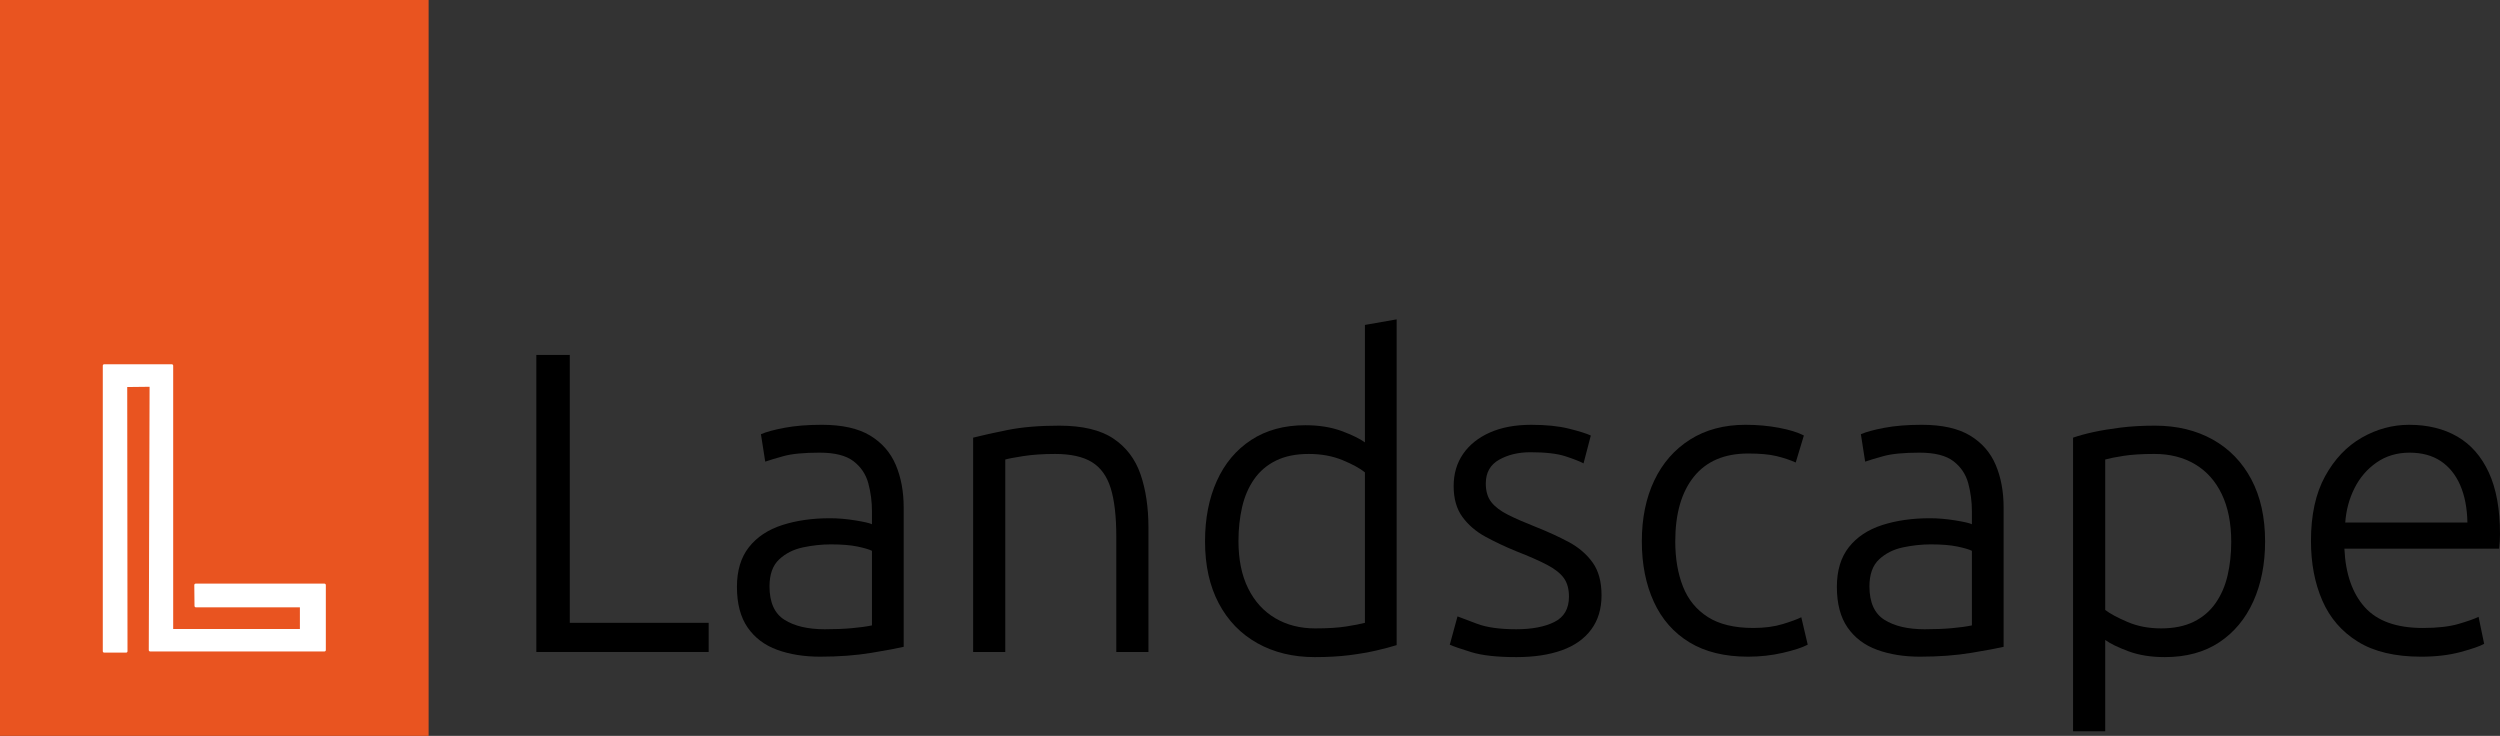 <?xml version="1.0" encoding="UTF-8" standalone="no"?>
<svg
   id="Logos_-_Light_Theme"
   data-name="Logos - Light Theme"
   width="1359"
   height="400"
   viewBox="0 0 1359 400"
   version="1.1"
   sodipodi:docname="landscape-dark.svg"
   inkscape:version="1.3.1 (9b9bdc1480, 2023-11-25, custom)"
   xmlns:inkscape="http://www.inkscape.org/namespaces/inkscape"
   xmlns:sodipodi="http://sodipodi.sourceforge.net/DTD/sodipodi-0.dtd"
   xmlns="http://www.w3.org/2000/svg"
   xmlns:svg="http://www.w3.org/2000/svg">
  <rect x="0" y="0" width="1359" height="400" fill="#333333" stroke="none"/>
  <defs
     id="defs11" />
  <sodipodi:namedview
     id="namedview11"
     pagecolor="#ffffff"
     bordercolor="#000000"
     borderopacity="0.25"
     inkscape:showpageshadow="2"
     inkscape:pageopacity="0.0"
     inkscape:pagecheckerboard="0"
     inkscape:deskcolor="#d1d1d1"
     showgrid="false"
     inkscape:zoom="0.71155261"
     inkscape:cx="874.84747"
     inkscape:cy="244.53568"
     inkscape:window-width="1868"
     inkscape:window-height="1014"
     inkscape:window-x="1920"
     inkscape:window-y="29"
     inkscape:window-maximized="1"
     inkscape:current-layer="Logos_-_Light_Theme" />
  <g
     id="Tags-3"
     data-name="Tags">
    <g
       id="g3">
      <rect
         stroke-width="0"
         fill="#e95420"
         width="233"
         height="400"
         id="rect1" />
      <g
         id="g2">
        <path
           stroke-width="0"
           fill="#fff"
           d="M176.368,317.256h-69.995c-.201,0-.394.081-.535.223-.141.143-.22.336-.218.537l.114,11.387c.004.412.34.744.753.744h56.535v11.781h-68.881v-143.166c0-.415-.337-.752-.753-.752h-36.757c-.416,0-.753.337-.753.752v155.252c0,.415.337.752.753.752h11.924c.2,0,.391-.08.533-.221.141-.141.221-.333.22-.532l-.15-143.625,12.154-.134-.437,143.129c-0.0.199.078.391.22.532.141.142.333.222.533.222h94.739c.416,0,.753-.337.753-.752v-35.377c0-.415-.337-.752-.753-.752Z"
           id="path1" />
        <rect
           fill="none"
           stroke-width="0"
           x="27.745"
           y="188.844"
           width="177.568"
           height="177.231"
           id="rect2" />
      </g>
    </g>
  </g>
  <g
     id="Wordmark_Curves-3"
     data-name="Wordmark Curves"
     style="fill:#000000">
    <g
       id="g11"
       style="fill:#000000">
      <path
         stroke-width="0"
         fill="#fff"
         d="M291.552,354.41v-161.469h18.176v145.625h75.498v15.844h-93.674Z"
         id="path3"
         style="fill:#000000" />
      <path
         stroke-width="0"
         fill="#fff"
         d="M445.806,356.974c-8.701,0-16.468-1.245-23.302-3.729-6.837-2.482-12.197-6.524-16.078-12.116-3.885-5.592-5.825-12.968-5.825-22.135,0-8.854,2.174-16.037,6.524-21.553,4.347-5.512,10.369-9.513,18.059-11.999,7.69-2.483,16.348-3.729,25.982-3.729,4.347,0,8.931.39,13.748,1.165,4.813.779,7.843,1.479,9.088,2.098v-6.99c0-5.279-.663-10.369-1.981-15.262-1.322-4.893-4.002-8.891-8.039-11.999-4.041-3.105-10.177-4.66-18.409-4.66-8.545,0-15.07.622-19.573,1.863-4.508,1.245-7.846,2.254-10.02,3.029l-2.33-14.912c2.796-1.241,7.067-2.406,12.816-3.495,5.746-1.085,12.503-1.631,20.273-1.631,11.028,0,19.767,1.944,26.215,5.825,6.444,3.885,11.105,9.203,13.981,15.961,2.873,6.757,4.311,14.485,4.311,23.183v75.726c-3.262.779-9.088,1.864-17.477,3.262-8.388,1.398-17.709,2.098-27.962,2.098ZM448.369,342.062c5.436,0,10.329-.193,14.68-.583,4.347-.386,7.999-.892,10.952-1.515v-40.542c-1.555-.775-4.195-1.551-7.923-2.33-3.728-.775-8.545-1.165-14.447-1.165-4.974,0-10.02.547-15.146,1.632-5.126,1.088-9.437,3.262-12.933,6.523-3.495,3.262-5.243,8.155-5.243,14.679,0,8.701,2.716,14.76,8.155,18.175,5.436,3.418,12.736,5.126,21.904,5.126Z"
         id="path4"
         style="fill:#000000" />
      <path
         stroke-width="0"
         fill="#fff"
         d="M528.992,354.41v-116.5c4.813-1.241,11.105-2.64,18.875-4.194,7.766-1.551,17.087-2.33,27.962-2.33,12.583,0,22.37,2.33,29.361,6.99,6.99,4.66,11.92,11.147,14.797,19.456,2.873,8.312,4.311,17.98,4.311,29.008v67.57h-17.477v-62.677c0-11.027-1.012-19.806-3.029-26.329-2.021-6.524-5.44-11.261-10.253-14.213-4.817-2.949-11.498-4.428-20.039-4.428-6.525,0-12.274.39-17.244,1.165-4.974.779-8.236,1.398-9.787,1.864v104.617h-17.477Z"
         id="path5"
         style="fill:#000000" />
      <path
         stroke-width="0"
         fill="#fff"
         d="M714.708,357.206c-11.808,0-22.217-2.526-31.225-7.572-9.011-5.046-16.002-12.269-20.971-21.669-4.974-9.396-7.457-20.621-7.457-33.669,0-12.425,2.133-23.376,6.408-32.853,4.271-9.473,10.486-16.893,18.642-22.252,8.156-5.358,17.979-8.038,29.477-8.038,7.457,0,14.018,1.048,19.69,3.146,5.669,2.097,9.903,4.157,12.7,6.175v-63.843l17.243-3.028v177.08c-2.953.932-6.605,1.903-10.952,2.912-4.351,1.009-9.284,1.864-14.797,2.562-5.516.699-11.767,1.049-18.758,1.049ZM714.941,341.595c6.834,0,12.467-.349,16.894-1.048,4.428-.699,7.806-1.358,10.137-1.98v-81.783c-2.643-2.174-6.681-4.387-12.117-6.641-5.439-2.25-11.575-3.379-18.409-3.379-6.99,0-12.932,1.205-17.826,3.612-4.893,2.41-8.855,5.788-11.884,10.135-3.03,4.351-5.207,9.4-6.525,15.146-1.321,5.748-1.981,11.883-1.981,18.407,0,10.099,1.748,18.68,5.243,25.746,3.495,7.07,8.389,12.466,14.68,16.193,6.291,3.729,13.551,5.592,21.787,5.592Z"
         id="path6"
         style="fill:#000000" />
      <path
         stroke-width="0"
         fill="#fff"
         d="M824.225,357.206c-10.41,0-18.525-.896-24.351-2.68-5.825-1.783-9.75-3.146-11.768-4.077l4.195-15.378c1.708.622,5.203,1.944,10.486,3.961,5.279,2.021,12.426,3.029,21.438,3.029,8.542,0,15.456-1.318,20.739-3.961,5.279-2.64,7.923-7.224,7.923-13.747,0-4.194-.932-7.573-2.797-10.136-1.864-2.563-4.857-4.93-8.971-7.106-4.118-2.174-9.75-4.66-16.894-7.456-6.059-2.483-11.651-5.126-16.777-7.922s-9.284-6.368-12.467-10.718c-3.186-4.348-4.777-9.939-4.777-16.776,0-6.677,1.708-12.502,5.126-17.476,3.415-4.969,8.272-8.854,14.564-11.649s13.784-4.194,22.486-4.194c8.076,0,14.913.699,20.506,2.098,5.592,1.397,9.554,2.643,11.884,3.728l-3.961,15.146c-2.021-1.085-5.283-2.367-9.787-3.845-4.507-1.475-10.875-2.214-19.108-2.214-6.524,0-12.197,1.361-17.01,4.077-4.817,2.72-7.224,7.03-7.224,12.932,0,4.194,1.008,7.573,3.029,10.136,2.017,2.563,5.046,4.856,9.088,6.874,4.038,2.021,9.008,4.193,14.913,6.523,6.677,2.644,12.7,5.399,18.059,8.271,5.359,2.876,9.67,6.564,12.933,11.067,3.262,4.508,4.893,10.485,4.893,17.941,0,7.303-1.864,13.478-5.592,18.523-3.728,5.05-9.052,8.817-15.962,11.301-6.914,2.482-15.186,3.728-24.817,3.728Z"
         id="path7"
         style="fill:#000000" />
      <path
         stroke-width="0"
         fill="#fff"
         d="M950.287,356.974c-12.74,0-23.382-2.6-31.924-7.806-8.545-5.203-14.993-12.542-19.34-22.019-4.351-9.474-6.524-20.424-6.524-32.854,0-12.582,2.25-23.609,6.757-33.086,4.504-9.473,10.988-16.893,19.457-22.251,8.465-5.359,18.525-8.039,30.176-8.039,6.368,0,12.427.546,18.176,1.631,5.745,1.089,10.253,2.487,13.515,4.194l-4.427,14.679c-3.109-1.397-6.605-2.562-10.486-3.495-3.885-.932-9.011-1.397-15.379-1.397-12.897,0-22.72,4.194-29.477,12.582-6.758,8.388-10.137,20.118-10.137,35.183,0,9.32,1.398,17.516,4.195,24.582,2.796,7.069,7.3,12.582,13.515,16.543,6.211,3.961,14.447,5.941,24.7,5.941,6.059,0,11.378-.699,15.962-2.097,4.58-1.398,7.959-2.64,10.136-3.729l3.495,14.912c-2.953,1.555-7.457,3.029-13.515,4.427-6.058,1.398-12.35,2.098-18.874,2.098Z"
         id="path8"
         style="fill:#000000" />
      <path
         stroke-width="0"
         fill="#fff"
         d="M1043.728,356.974c-8.701,0-16.468-1.245-23.302-3.729-6.837-2.482-12.197-6.524-16.078-12.116-3.885-5.592-5.825-12.968-5.825-22.135,0-8.854,2.174-16.037,6.524-21.553,4.347-5.512,10.369-9.513,18.059-11.999,7.69-2.483,16.348-3.729,25.982-3.729,4.347,0,8.931.39,13.748,1.165,4.813.779,7.843,1.479,9.088,2.098v-6.99c0-5.279-.663-10.369-1.981-15.262-1.322-4.893-4.002-8.891-8.039-11.999-4.041-3.105-10.177-4.66-18.409-4.66-8.545,0-15.07.622-19.573,1.863-4.508,1.245-7.846,2.254-10.02,3.029l-2.33-14.912c2.796-1.241,7.067-2.406,12.816-3.495,5.746-1.085,12.503-1.631,20.273-1.631,11.028,0,19.767,1.944,26.215,5.825,6.444,3.885,11.105,9.203,13.981,15.961,2.873,6.757,4.311,14.485,4.311,23.183v75.726c-3.262.779-9.088,1.864-17.477,3.262-8.388,1.398-17.709,2.098-27.962,2.098ZM1046.292,342.062c5.436,0,10.329-.193,14.68-.583,4.347-.386,7.999-.892,10.952-1.515v-40.542c-1.555-.775-4.195-1.551-7.923-2.33-3.728-.775-8.545-1.165-14.447-1.165-4.974,0-10.02.547-15.146,1.632-5.126,1.088-9.437,3.262-12.933,6.523-3.495,3.262-5.243,8.155-5.243,14.679,0,8.701,2.716,14.76,8.155,18.175,5.436,3.418,12.736,5.126,21.904,5.126Z"
         id="path9"
         style="fill:#000000" />
      <path
         stroke-width="0"
         fill="#fff"
         d="M1126.914,397.516v-159.605c3.106-1.085,6.794-2.097,11.069-3.029,4.271-.932,9.204-1.747,14.797-2.446,5.592-.699,11.804-1.049,18.642-1.049,11.96,0,22.446,2.527,31.457,7.573,9.008,5.049,15.998,12.272,20.972,21.669,4.97,9.399,7.457,20.62,7.457,33.668,0,12.272-2.137,23.147-6.408,32.62-4.274,9.477-10.449,16.893-18.525,22.252-8.079,5.358-17.942,8.038-29.593,8.038-7.457,0-14.021-1.049-19.69-3.146-5.673-2.097-9.904-4.154-12.7-6.175v49.63h-17.477ZM1174.684,341.595c6.991,0,12.933-1.201,17.826-3.611,4.893-2.406,8.855-5.785,11.884-10.135,3.03-4.348,5.203-9.356,6.524-15.029,1.318-5.668,1.981-11.767,1.981-18.29,0-10.096-1.711-18.717-5.126-25.863-3.419-7.143-8.272-12.582-14.564-16.31-6.292-3.729-13.632-5.593-22.02-5.593-6.837,0-12.466.35-16.893,1.049-4.428.699-7.73,1.361-9.904,1.98v81.783c2.64,2.021,6.678,4.194,12.117,6.524,5.436,2.329,11.494,3.494,18.175,3.494Z"
         id="path10"
         style="fill:#000000" />
      <path
         stroke-width="0"
         fill="#fff"
         d="M1316.124,356.974c-14.137,0-25.595-2.717-34.37-8.155-8.779-5.436-15.226-12.892-19.341-22.368-4.118-9.473-6.175-20.271-6.175-32.387,0-14.133,2.563-25.863,7.69-35.184,5.126-9.319,11.768-16.31,19.923-20.97,8.156-4.66,16.737-6.99,25.749-6.99,10.097,0,18.835,2.138,26.215,6.408,7.377,4.273,13.086,10.798,17.127,19.571,4.038,8.777,6.059,19.922,6.059,33.436,0,1.089-.04,2.37-.117,3.845-.08,1.479-.196,2.836-.349,4.077h-84.12c.619,13.671,4.311,24.272,11.069,31.805,6.757,7.536,17.28,11.301,31.574,11.301,7.923,0,14.407-.735,19.457-2.214,5.046-1.475,8.658-2.756,10.835-3.845l3.029,14.68c-2.177,1.245-6.408,2.72-12.699,4.427s-13.479,2.563-21.555,2.563ZM1274.88,284.044h66.41c-.157-7.922-1.478-14.715-3.961-20.388-2.487-5.668-6.022-10.019-10.602-13.048-4.584-3.028-10.216-4.543-16.894-4.543-6.837,0-12.816,1.787-17.942,5.358-5.126,3.575-9.128,8.235-12.001,13.98-2.876,5.748-4.544,11.963-5.01,18.64Z"
         id="path11"
         style="fill:#000000" />
    </g>
  </g>
</svg>
